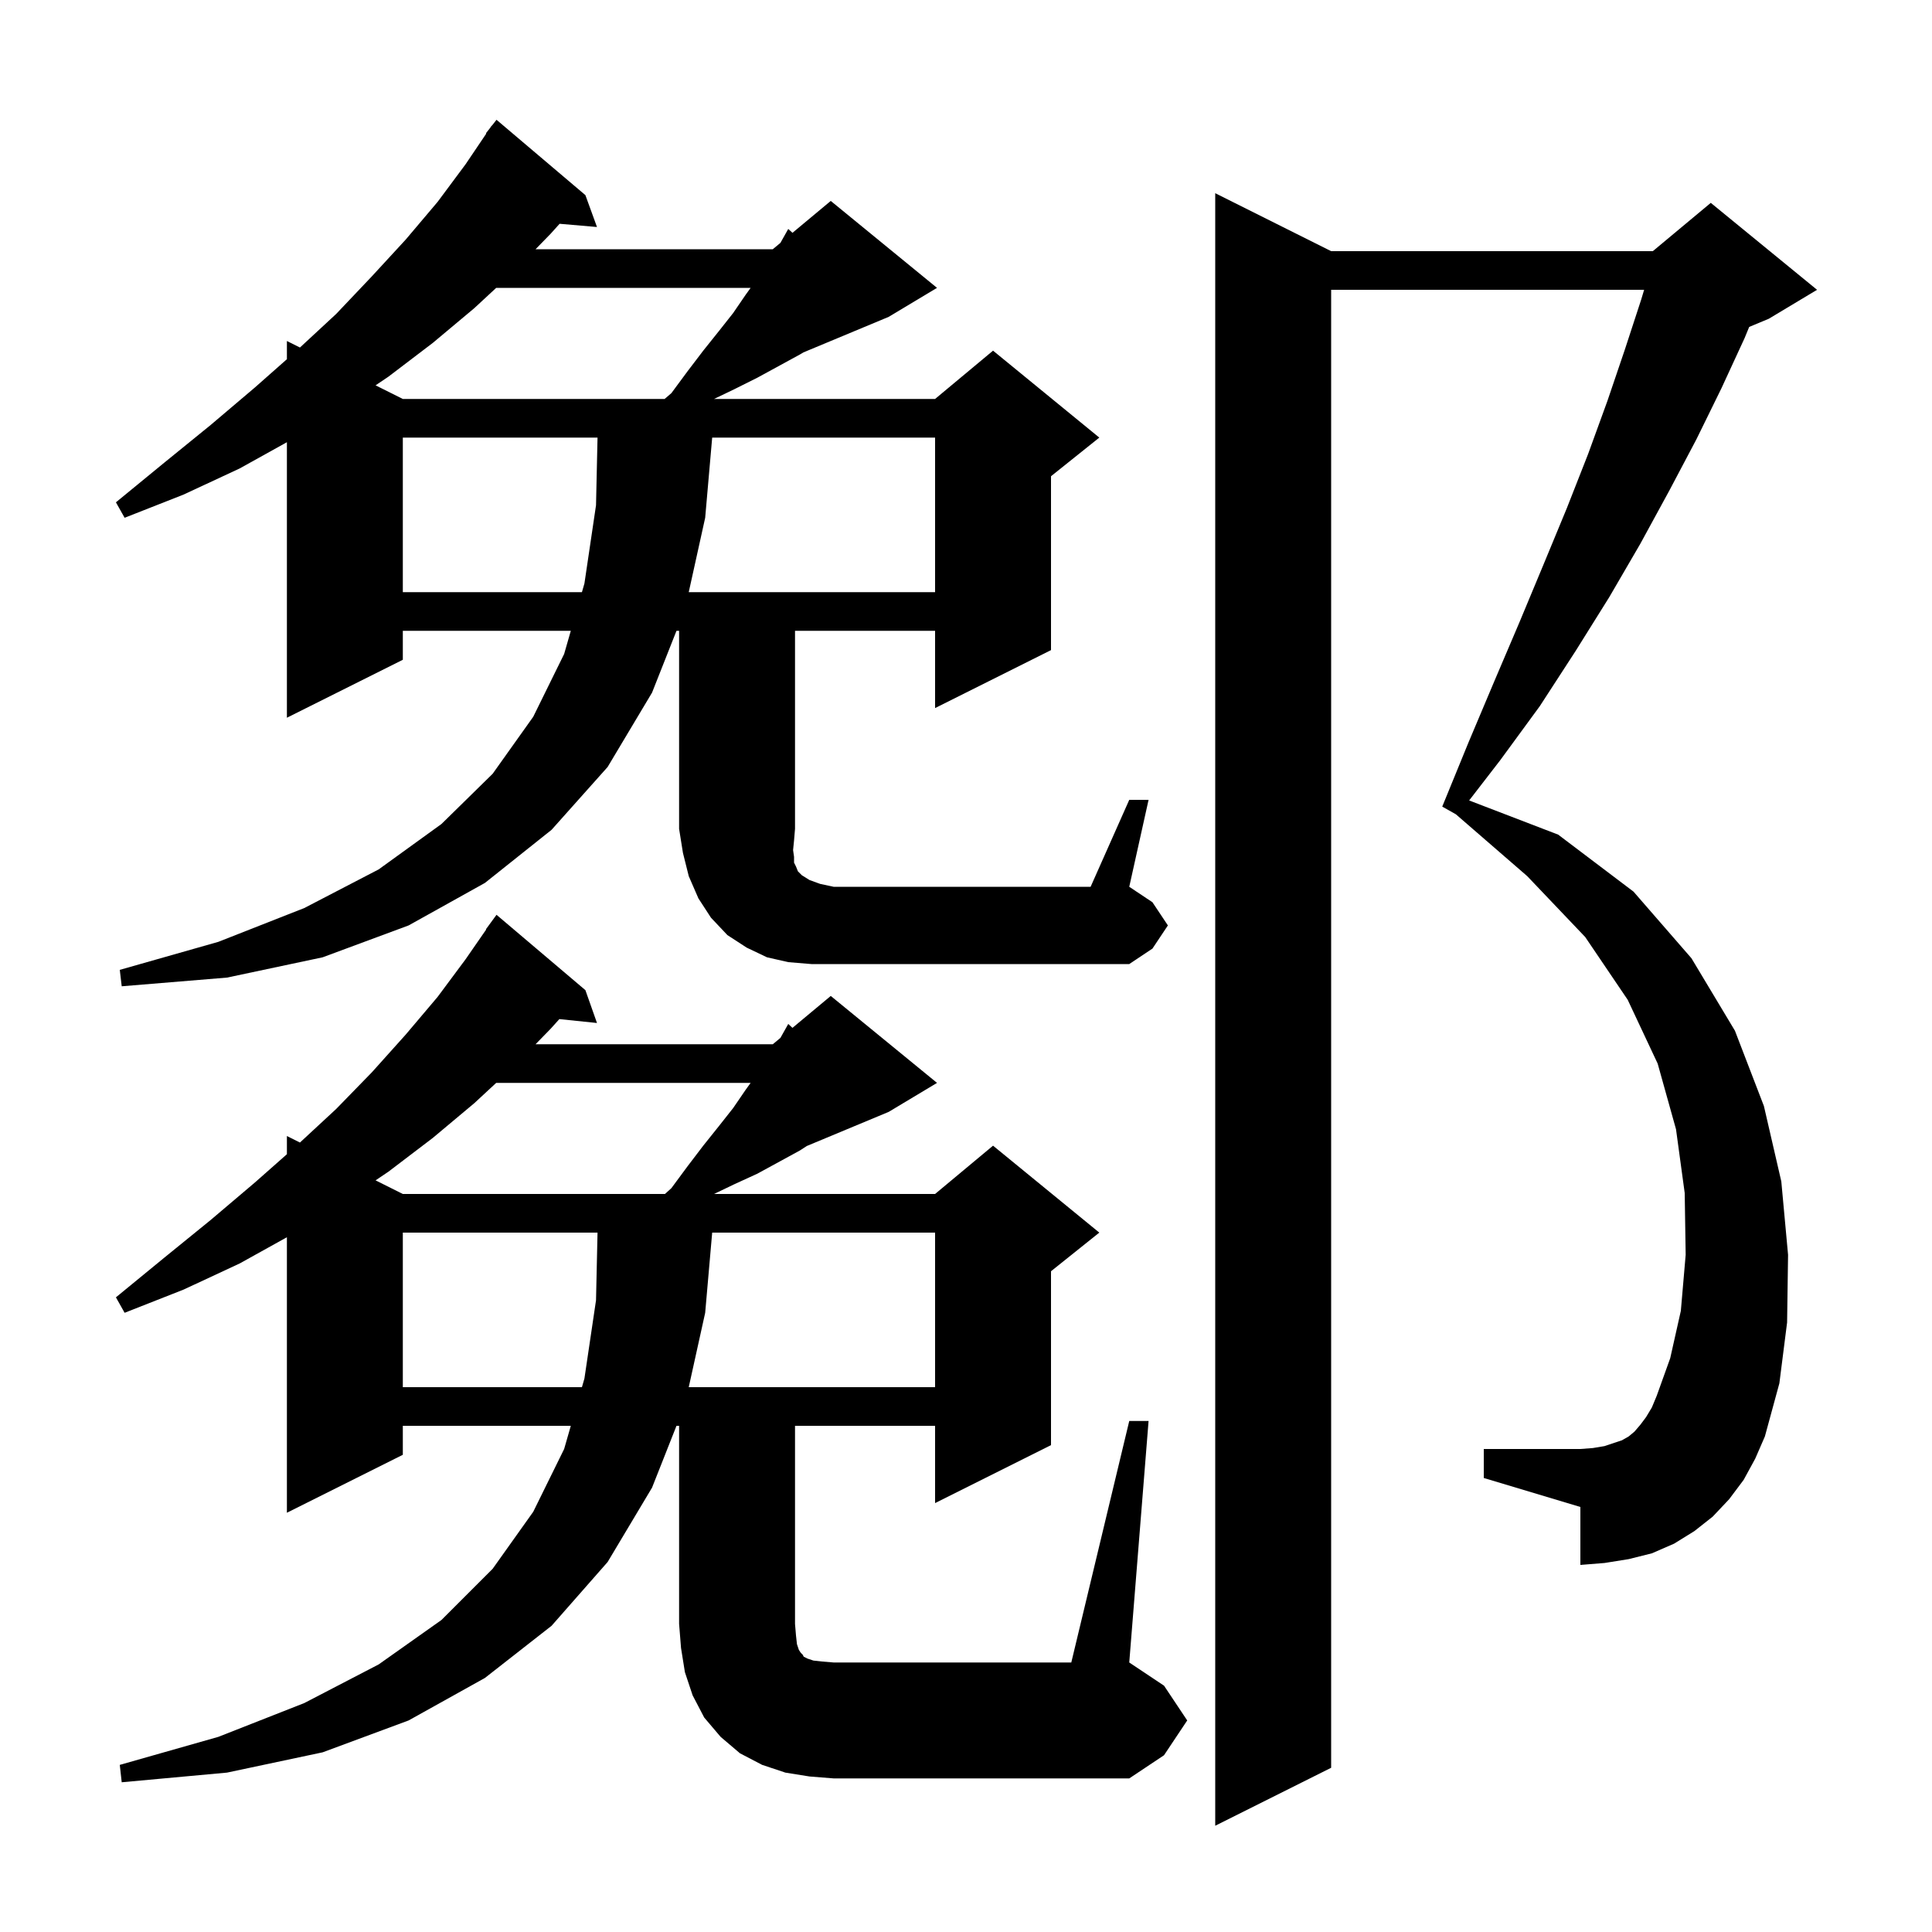 <svg xmlns="http://www.w3.org/2000/svg" xmlns:xlink="http://www.w3.org/1999/xlink" version="1.1" baseProfile="full" viewBox="0 0 200 200" width="200" height="200">
<g fill="black">
<path d="M 180.5 153.2 L 179.0 155.2 L 177.3 157.0 L 175.4 158.5 L 173.3 159.8 L 171.0 160.8 L 168.6 161.4 L 166.1 161.8 L 163.6 162.0 L 163.6 156.0 L 153.6 153.0 L 153.6 150.0 L 163.6 150.0 L 164.9 149.9 L 166.1 149.7 L 167.9 149.1 L 168.6 148.7 L 169.2 148.2 L 169.8 147.5 L 170.4 146.7 L 171.0 145.7 L 171.5 144.5 L 172.9 140.6 L 174.0 135.7 L 174.5 129.9 L 174.4 123.5 L 173.5 116.9 L 171.6 110.1 L 168.5 103.5 L 164.1 97.0 L 158.1 90.7 L 150.703 84.289 L 149.3 83.5 L 152.0 76.9 L 154.7 70.5 L 157.3 64.4 L 159.8 58.4 L 162.2 52.6 L 164.4 47.0 L 166.4 41.5 L 168.2 36.2 L 169.9 31.0 L 170.2 30.0 L 137.8 30.0 L 137.8 183.0 L 125.8 189.0 L 125.8 20.0 L 137.8 26.0 L 171.1 26.0 L 177.1 21.0 L 188.1 30.0 L 183.1 33.0 L 181.076 33.843 L 180.6 35.0 L 178.2 40.2 L 175.6 45.5 L 172.8 50.8 L 169.8 56.3 L 166.6 61.8 L 163.1 67.4 L 159.4 73.1 L 155.3 78.7 L 152.086 82.863 L 161.3 86.4 L 169.1 92.3 L 175.1 99.2 L 179.6 106.7 L 182.6 114.5 L 184.4 122.3 L 185.1 129.9 L 185.0 136.9 L 184.2 143.2 L 182.7 148.7 L 181.7 151.0 Z M 116.9 147.1 L 118.9 147.1 L 116.9 172.1 L 120.5 174.5 L 122.9 178.1 L 120.5 181.7 L 116.9 184.1 L 86.3 184.1 L 83.8 183.9 L 81.3 183.5 L 78.9 182.7 L 76.6 181.5 L 74.6 179.8 L 72.9 177.8 L 71.7 175.5 L 70.9 173.1 L 70.5 170.6 L 70.3 168.1 L 70.3 147.6 L 70.03 147.6 L 67.5 154.0 L 62.9 161.7 L 57.1 168.3 L 50.2 173.7 L 42.3 178.1 L 33.4 181.4 L 23.5 183.5 L 12.6 184.5 L 12.4 182.7 L 22.6 179.8 L 31.5 176.3 L 39.2 172.3 L 45.7 167.7 L 51.0 162.4 L 55.2 156.5 L 58.4 150.0 L 59.09 147.6 L 41.7 147.6 L 41.7 150.6 L 29.7 156.6 L 29.7 128.078 L 24.8 130.8 L 19.0 133.5 L 12.9 135.9 L 12.0 134.3 L 17.0 130.2 L 21.8 126.3 L 26.4 122.4 L 29.7 119.484 L 29.7 117.6 L 31.05 118.275 L 34.8 114.8 L 38.5 111.0 L 42.0 107.1 L 45.3 103.2 L 48.2 99.3 L 50.332 96.22 L 50.3 96.2 L 51.4 94.7 L 60.6 102.5 L 61.8 105.9 L 57.903 105.497 L 57.0 106.5 L 55.441 108.1 L 80.0 108.1 L 80.788 107.443 L 81.6 106.0 L 82.034 106.405 L 86.0 103.1 L 97.0 112.1 L 92.0 115.1 L 83.514 118.636 L 82.8 119.1 L 78.4 121.5 L 76.0 122.6 L 73.917 123.6 L 96.8 123.6 L 102.8 118.6 L 113.8 127.6 L 108.8 131.6 L 108.8 149.6 L 96.8 155.6 L 96.8 147.6 L 82.3 147.6 L 82.3 168.1 L 82.4 169.3 L 82.5 170.2 L 82.7 170.8 L 82.9 171.1 L 83.1 171.3 L 83.2 171.5 L 83.6 171.7 L 84.2 171.9 L 85.1 172.0 L 86.3 172.1 L 110.9 172.1 Z M 41.7 127.6 L 41.7 143.6 L 60.241 143.6 L 60.5 142.7 L 61.7 134.6 L 61.856 127.6 Z M 73.725 127.6 L 73.0 135.9 L 71.298 143.6 L 96.8 143.6 L 96.8 127.6 Z M 51.366 112.1 L 49.1 114.2 L 44.8 117.8 L 40.2 121.3 L 38.879 122.19 L 41.7 123.6 L 68.837 123.6 L 69.5 123.0 L 71.2 120.7 L 72.8 118.6 L 74.4 116.6 L 75.9 114.7 L 77.2 112.8 L 77.706 112.1 Z M 116.9 82.8 L 118.9 82.8 L 116.9 91.8 L 119.3 93.4 L 120.9 95.8 L 119.3 98.2 L 116.9 99.8 L 84.0 99.8 L 81.6 99.6 L 79.4 99.1 L 77.3 98.1 L 75.3 96.8 L 73.6 95.0 L 72.3 93.0 L 71.3 90.7 L 70.7 88.3 L 70.3 85.8 L 70.3 65.3 L 70.03 65.3 L 67.5 71.7 L 62.9 79.4 L 57.1 85.9 L 50.2 91.4 L 42.3 95.8 L 33.4 99.1 L 23.5 101.2 L 12.6 102.1 L 12.4 100.4 L 22.6 97.5 L 31.5 94.0 L 39.2 90.0 L 45.7 85.3 L 51.0 80.1 L 55.2 74.2 L 58.4 67.7 L 59.09 65.3 L 41.7 65.3 L 41.7 68.3 L 29.7 74.3 L 29.7 45.778 L 24.8 48.5 L 19.0 51.2 L 12.9 53.6 L 12.0 52.0 L 17.0 47.9 L 21.8 44.0 L 26.4 40.1 L 29.7 37.184 L 29.7 35.3 L 31.05 35.975 L 34.8 32.5 L 38.5 28.6 L 42.0 24.8 L 45.3 20.9 L 48.2 17.0 L 50.342 13.826 L 50.3 13.8 L 50.726 13.258 L 50.9 13.0 L 50.918 13.013 L 51.4 12.4 L 60.6 20.2 L 61.8 23.5 L 57.93 23.166 L 57.0 24.2 L 55.441 25.8 L 80.0 25.8 L 80.788 25.143 L 81.6 23.7 L 82.037 24.102 L 86.0 20.8 L 97.0 29.8 L 92.0 32.8 L 83.164 36.482 L 82.8 36.7 L 78.4 39.1 L 76.0 40.3 L 73.917 41.3 L 96.8 41.3 L 102.8 36.3 L 113.8 45.3 L 108.8 49.3 L 108.8 67.3 L 96.8 73.3 L 96.8 65.3 L 82.3 65.3 L 82.3 85.8 L 82.2 87.0 L 82.1 88.0 L 82.2 88.7 L 82.2 89.3 L 82.4 89.7 L 82.6 90.2 L 83.0 90.6 L 83.8 91.1 L 84.9 91.5 L 86.3 91.8 L 112.9 91.8 Z M 41.7 45.3 L 41.7 61.3 L 60.241 61.3 L 60.5 60.4 L 61.7 52.3 L 61.856 45.3 Z M 73.725 45.3 L 73.0 53.6 L 71.298 61.3 L 96.8 61.3 L 96.8 45.3 Z M 51.366 29.8 L 49.1 31.9 L 44.8 35.5 L 40.2 39.0 L 38.879 39.89 L 41.7 41.3 L 68.8 41.3 L 69.5 40.7 L 71.2 38.4 L 72.8 36.3 L 74.4 34.3 L 75.9 32.4 L 77.2 30.5 L 77.706 29.8 Z " />
</g>
</svg>
